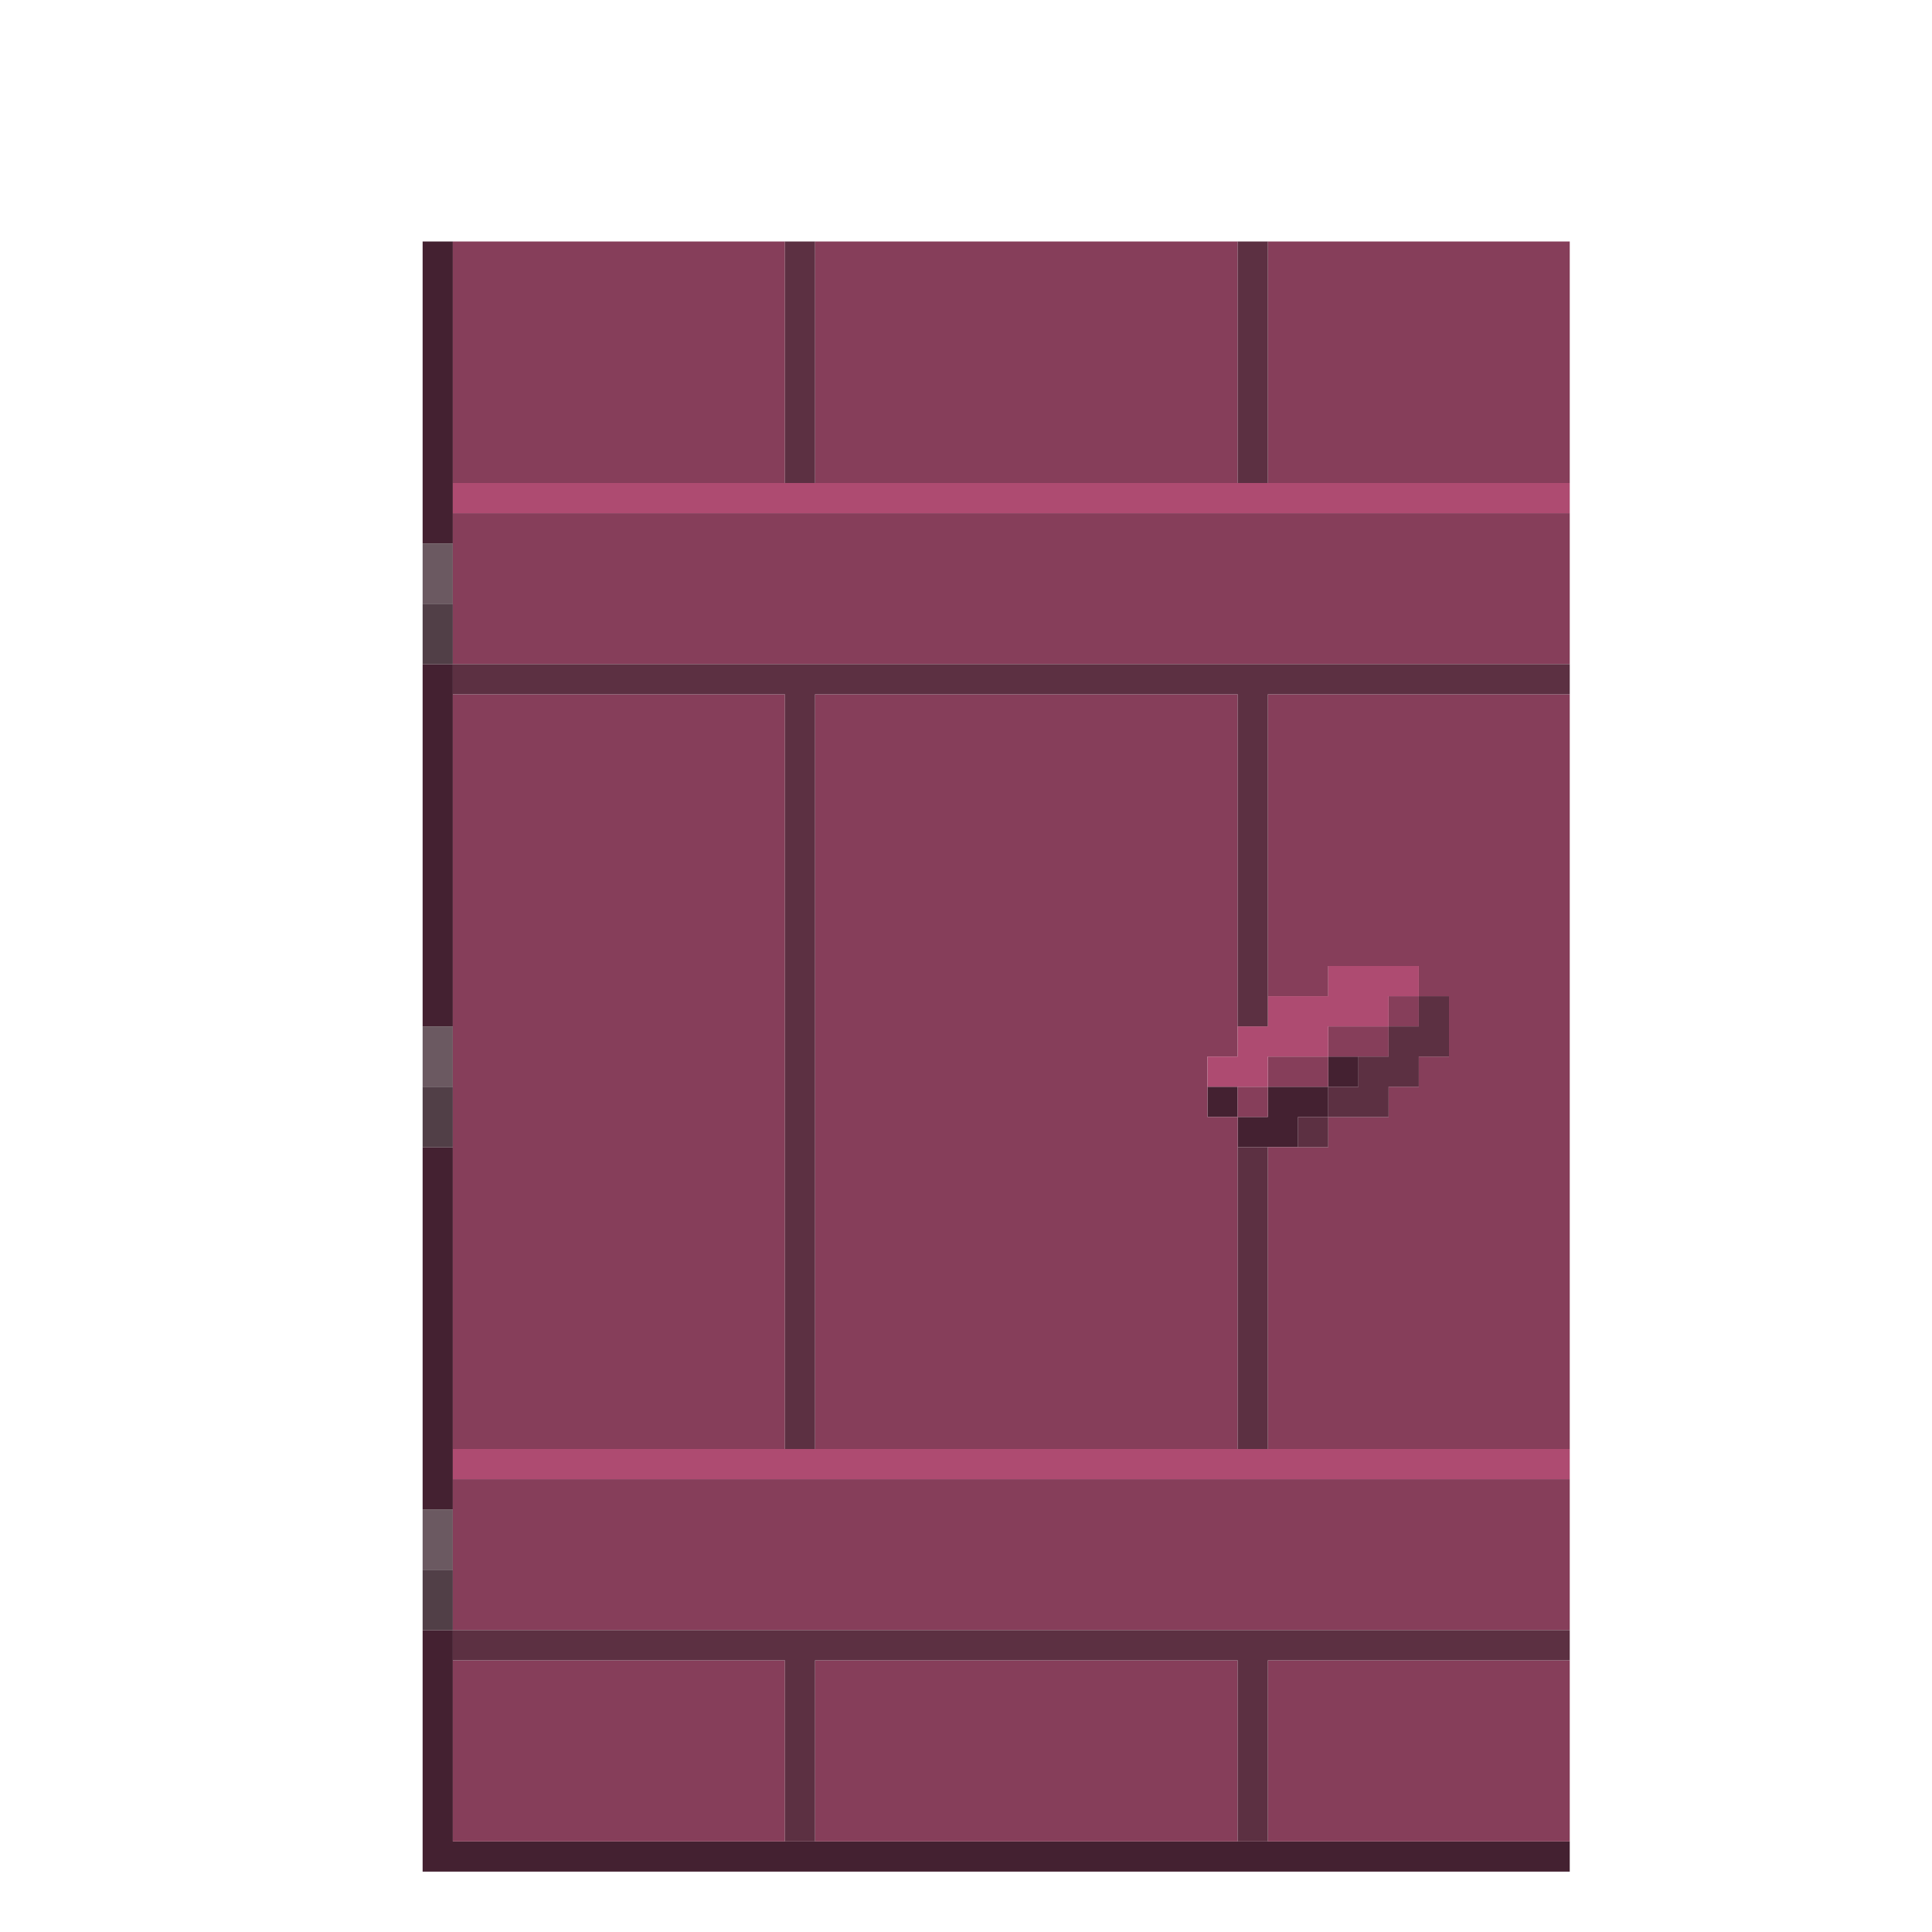 <?xml version="1.0" encoding="UTF-8" standalone="no"?>
<!DOCTYPE svg PUBLIC "-//W3C//DTD SVG 1.1//EN" 
  "http://www.w3.org/Graphics/SVG/1.1/DTD/svg11.dtd">
<svg width="64" height="64"
	 xmlns="http://www.w3.org/2000/svg" version="1.1">
 <path d="  M 14,18  L 15,18  L 15,8  L 14,8  Z  " style="fill:rgb(68, 33, 49); fill-opacity:1.000; stroke:none;" />
 <path d="  M 15,22  L 14,22  L 14,34  L 15,34  Z  " style="fill:rgb(68, 33, 49); fill-opacity:1.000; stroke:none;" />
 <path d="  M 15,38  L 14,38  L 14,50  L 15,50  Z  " style="fill:rgb(68, 33, 49); fill-opacity:1.000; stroke:none;" />
 <path d="  M 15,61  L 15,54  L 14,54  L 14,62  L 52,62  L 52,61  Z  " style="fill:rgb(68, 33, 49); fill-opacity:1.000; stroke:none;" />
 <path d="  M 41,37  L 41,36  L 40,36  L 40,37  Z  " style="fill:rgb(68, 33, 49); fill-opacity:1.000; stroke:none;" />
 <path d="  M 42,36  L 42,37  L 41,37  L 41,38  L 43,38  L 43,37  L 44,37  L 44,36  Z  " style="fill:rgb(68, 33, 49); fill-opacity:1.000; stroke:none;" />
 <path d="  M 45,35  L 44,35  L 44,36  L 45,36  Z  " style="fill:rgb(68, 33, 49); fill-opacity:1.000; stroke:none;" />
 <path d="  M 14,18  L 14,20  L 15,20  L 15,18  Z  " style="fill:rgb(107, 89, 97); fill-opacity:1.000; stroke:none;" />
 <path d="  M 15,34  L 14,34  L 14,36  L 15,36  Z  " style="fill:rgb(107, 89, 97); fill-opacity:1.000; stroke:none;" />
 <path d="  M 15,50  L 14,50  L 14,52  L 15,52  Z  " style="fill:rgb(107, 89, 97); fill-opacity:1.000; stroke:none;" />
 <path d="  M 14,22  L 15,22  L 15,20  L 14,20  Z  " style="fill:rgb(81, 63, 71); fill-opacity:1.000; stroke:none;" />
 <path d="  M 15,38  L 15,36  L 14,36  L 14,38  Z  " style="fill:rgb(81, 63, 71); fill-opacity:1.000; stroke:none;" />
 <path d="  M 14,54  L 15,54  L 15,52  L 14,52  Z  " style="fill:rgb(81, 63, 71); fill-opacity:1.000; stroke:none;" />
 <path d="  M 15,16  L 26,16  L 26,8  L 15,8  Z  " style="fill:rgb(134, 62, 90); fill-opacity:1.000; stroke:none;" />
 <path d="  M 52,22  L 52,17  L 15,17  L 15,22  Z  " style="fill:rgb(134, 62, 90); fill-opacity:1.000; stroke:none;" />
 <path d="  M 26,48  L 26,23  L 15,23  L 15,48  Z  " style="fill:rgb(134, 62, 90); fill-opacity:1.000; stroke:none;" />
 <path d="  M 15,49  L 15,54  L 52,54  L 52,49  Z  " style="fill:rgb(134, 62, 90); fill-opacity:1.000; stroke:none;" />
 <path d="  M 26,61  L 26,55  L 15,55  L 15,61  Z  " style="fill:rgb(134, 62, 90); fill-opacity:1.000; stroke:none;" />
 <path d="  M 27,8  L 27,16  L 41,16  L 41,8  Z  " style="fill:rgb(134, 62, 90); fill-opacity:1.000; stroke:none;" />
 <path d="  M 27,48  L 41,48  L 41,37  L 40,37  L 40,35  L 41,35  L 41,23  L 27,23  Z  " style="fill:rgb(134, 62, 90); fill-opacity:1.000; stroke:none;" />
 <path d="  M 41,61  L 41,55  L 27,55  L 27,61  Z  " style="fill:rgb(134, 62, 90); fill-opacity:1.000; stroke:none;" />
 <path d="  M 41,37  L 42,37  L 42,36  L 41,36  Z  " style="fill:rgb(134, 62, 90); fill-opacity:1.000; stroke:none;" />
 <path d="  M 42,8  L 42,16  L 52,16  L 52,8  Z  " style="fill:rgb(134, 62, 90); fill-opacity:1.000; stroke:none;" />
 <path d="  M 52,23  L 42,23  L 42,33  L 44,33  L 44,32  L 47,32  L 47,33  L 48,33  L 48,35  L 47,35  L 47,36  L 46,36  L 46,37  L 44,37  L 44,38  L 42,38  L 42,48  L 52,48  Z  " style="fill:rgb(134, 62, 90); fill-opacity:1.000; stroke:none;" />
 <path d="  M 44,36  L 44,35  L 42,35  L 42,36  Z  " style="fill:rgb(134, 62, 90); fill-opacity:1.000; stroke:none;" />
 <path d="  M 42,55  L 42,61  L 52,61  L 52,55  Z  " style="fill:rgb(134, 62, 90); fill-opacity:1.000; stroke:none;" />
 <path d="  M 44,35  L 46,35  L 46,34  L 44,34  Z  " style="fill:rgb(134, 62, 90); fill-opacity:1.000; stroke:none;" />
 <path d="  M 47,33  L 46,33  L 46,34  L 47,34  Z  " style="fill:rgb(134, 62, 90); fill-opacity:1.000; stroke:none;" />
 <path d="  M 52,17  L 52,16  L 15,16  L 15,17  Z  " style="fill:rgb(174, 75, 113); fill-opacity:1.000; stroke:none;" />
 <path d="  M 52,49  L 52,48  L 15,48  L 15,49  Z  " style="fill:rgb(174, 75, 113); fill-opacity:1.000; stroke:none;" />
 <path d="  M 41,35  L 40,35  L 40,36  L 42,36  L 42,35  L 44,35  L 44,34  L 46,34  L 46,33  L 47,33  L 47,32  L 44,32  L 44,33  L 42,33  L 42,34  L 41,34  Z  " style="fill:rgb(174, 75, 113); fill-opacity:1.000; stroke:none;" />
 <path d="  M 27,23  L 41,23  L 41,34  L 42,34  L 42,23  L 52,23  L 52,22  L 15,22  L 15,23  L 26,23  L 26,48  L 27,48  Z  " style="fill:rgb(92, 48, 66); fill-opacity:1.000; stroke:none;" />
 <path d="  M 42,55  L 52,55  L 52,54  L 15,54  L 15,55  L 26,55  L 26,61  L 27,61  L 27,55  L 41,55  L 41,61  L 42,61  Z  " style="fill:rgb(92, 48, 66); fill-opacity:1.000; stroke:none;" />
 <path d="  M 26,16  L 27,16  L 27,8  L 26,8  Z  " style="fill:rgb(92, 48, 66); fill-opacity:1.000; stroke:none;" />
 <path d="  M 42,8  L 41,8  L 41,16  L 42,16  Z  " style="fill:rgb(92, 48, 66); fill-opacity:1.000; stroke:none;" />
 <path d="  M 41,48  L 42,48  L 42,38  L 41,38  Z  " style="fill:rgb(92, 48, 66); fill-opacity:1.000; stroke:none;" />
 <path d="  M 43,38  L 44,38  L 44,37  L 43,37  Z  " style="fill:rgb(92, 48, 66); fill-opacity:1.000; stroke:none;" />
 <path d="  M 46,35  L 45,35  L 45,36  L 44,36  L 44,37  L 46,37  L 46,36  L 47,36  L 47,35  L 48,35  L 48,33  L 47,33  L 47,34  L 46,34  Z  " style="fill:rgb(92, 48, 66); fill-opacity:1.000; stroke:none;" />
</svg>
